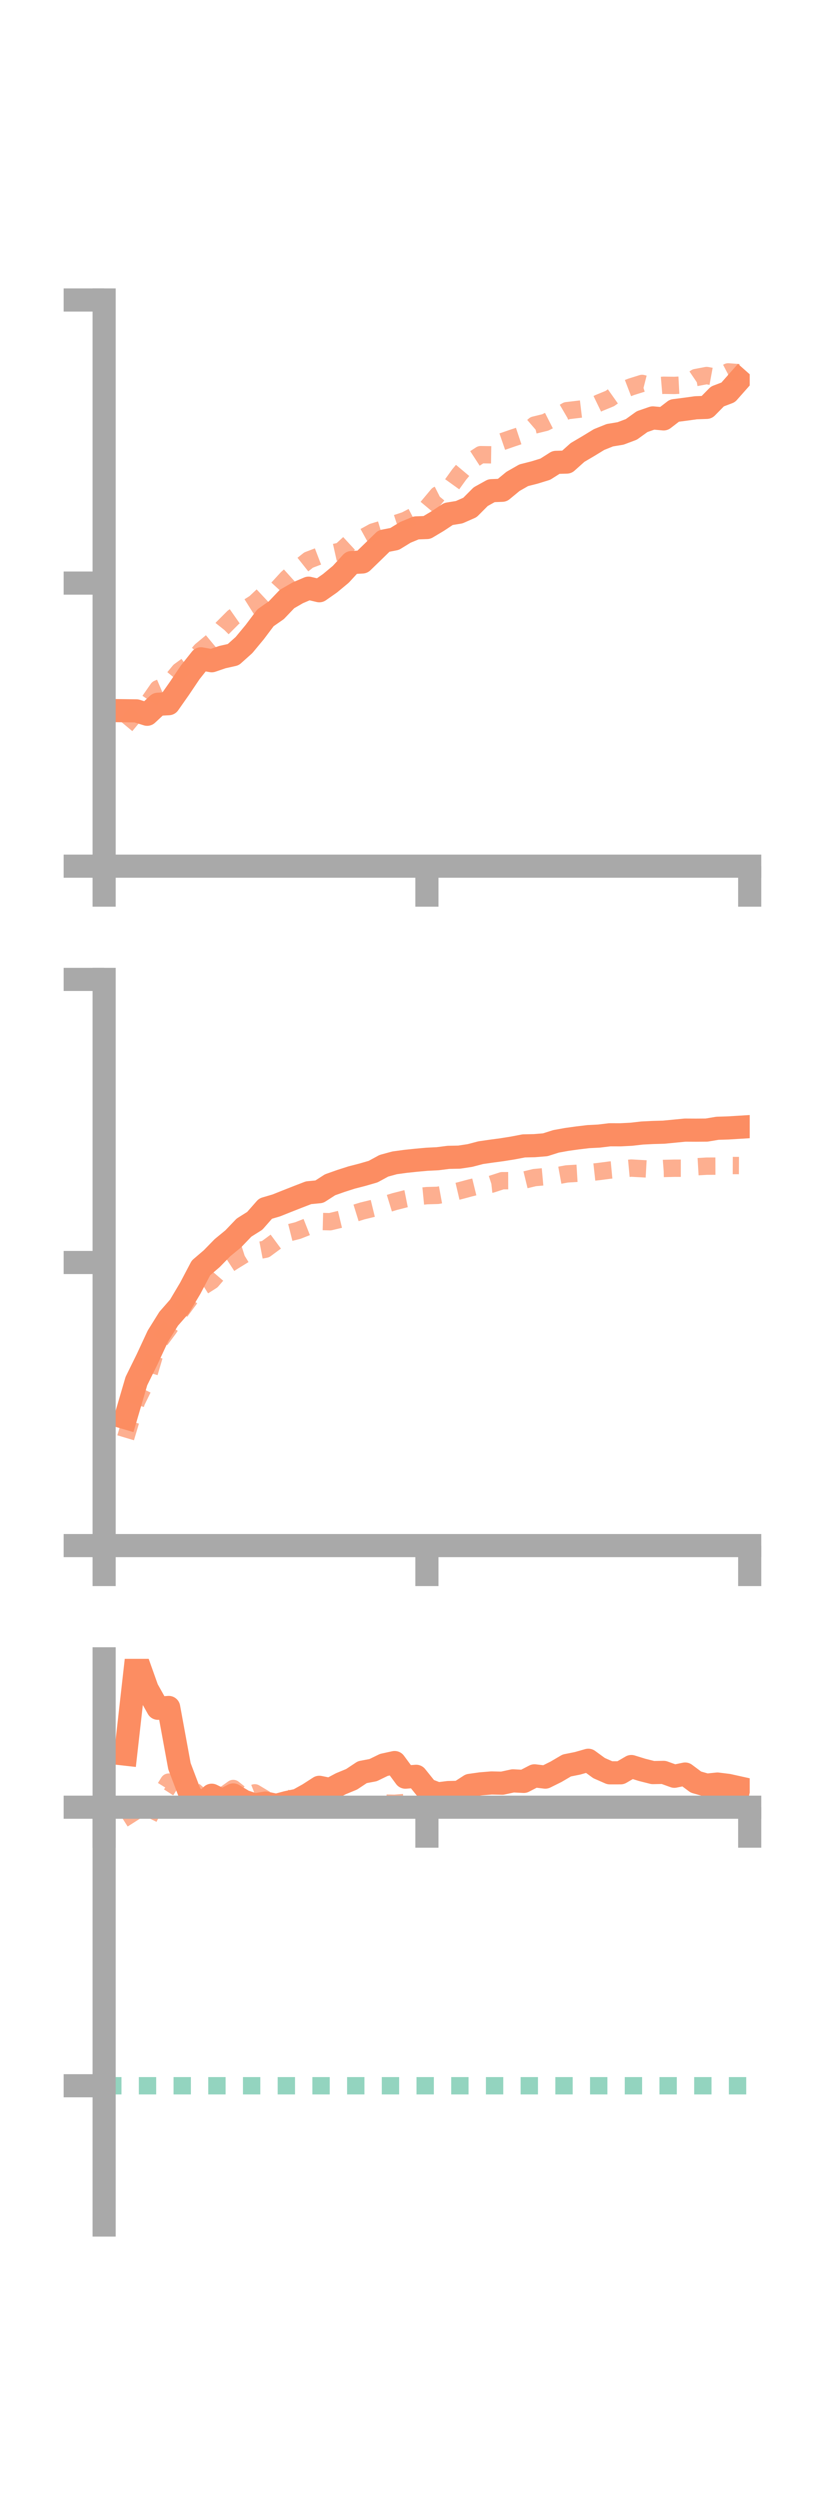 <?xml version="1.0" encoding="utf-8" standalone="no"?>
<!DOCTYPE svg PUBLIC "-//W3C//DTD SVG 1.1//EN"
  "http://www.w3.org/Graphics/SVG/1.1/DTD/svg11.dtd">
<!-- Created with matplotlib (https://matplotlib.org/) -->
<svg height="216pt" version="1.1" viewBox="0 0 72 216" width="72pt" xmlns="http://www.w3.org/2000/svg" xmlns:xlink="http://www.w3.org/1999/xlink">
 <defs>
  <style type="text/css">*{stroke-linecap:butt;stroke-linejoin:round;}</style>
 </defs>
 <g id="figure_1">
  <g id="patch_1">
   <path d="M 0 216 
L 72 216 
L 72 0 
L 0 0 
z
" style="fill:none;"/>
  </g>
  <g id="axes_1">
   <g id="patch_2">
    <path d="M 9 74.838 
L 64.8 74.838 
L 64.8 25.92 
L 9 25.92 
z
" style="fill:none;"/>
   </g>
   <g id="matplotlib.axis_1">
    <g id="xtick_1">
     <g id="line2d_1">
      <defs>
       <path d="M 0 0 
L 0 3.5 
" id="m3cc97a4a4e" style="stroke:#a9a9a9;stroke-width:2;"/>
      </defs>
      <g>
       <use style="fill:#a9a9a9;stroke:#a9a9a9;stroke-width:2;" x="9" xlink:href="#m3cc97a4a4e" y="74.838"/>
      </g>
     </g>
    </g>
    <g id="xtick_2">
     <g id="line2d_2">
      <g>
       <use style="fill:#a9a9a9;stroke:#a9a9a9;stroke-width:2;" x="36.9" xlink:href="#m3cc97a4a4e" y="74.838"/>
      </g>
     </g>
    </g>
    <g id="xtick_3">
     <g id="line2d_3">
      <g>
       <use style="fill:#a9a9a9;stroke:#a9a9a9;stroke-width:2;" x="64.8" xlink:href="#m3cc97a4a4e" y="74.838"/>
      </g>
     </g>
    </g>
   </g>
   <g id="matplotlib.axis_2">
    <g id="ytick_1">
     <g id="line2d_4">
      <defs>
       <path d="M 0 0 
L -3.5 0 
" id="m84ce0d1da1" style="stroke:#a9a9a9;stroke-width:2;"/>
      </defs>
      <g>
       <use style="fill:#a9a9a9;stroke:#a9a9a9;stroke-width:2;" x="9" xlink:href="#m84ce0d1da1" y="74.838"/>
      </g>
     </g>
    </g>
    <g id="ytick_2">
     <g id="line2d_5">
      <g>
       <use style="fill:#a9a9a9;stroke:#a9a9a9;stroke-width:2;" x="9" xlink:href="#m84ce0d1da1" y="50.379"/>
      </g>
     </g>
    </g>
    <g id="ytick_3">
     <g id="line2d_6">
      <g>
       <use style="fill:#a9a9a9;stroke:#a9a9a9;stroke-width:2;" x="9" xlink:href="#m84ce0d1da1" y="25.92"/>
      </g>
     </g>
    </g>
   </g>
   <g id="line2d_7">
    <path clip-path="url(#p66bf354df2)" d="M 10.86 61.408 
L 11.79 61.42 
L 12.72 61.713 
L 13.65 60.848 
L 14.58 60.799 
L 15.51 59.474 
L 16.44 58.092 
L 17.37 56.922 
L 18.3 57.089 
L 19.23 56.772 
L 20.16 56.564 
L 21.09 55.732 
L 22.02 54.611 
L 22.95 53.374 
L 23.88 52.728 
L 24.81 51.754 
L 25.74 51.218 
L 26.67 50.82 
L 27.6 51.041 
L 28.53 50.39 
L 29.46 49.617 
L 30.39 48.605 
L 31.32 48.555 
L 32.25 47.655 
L 33.18 46.747 
L 34.11 46.565 
L 35.04 45.995 
L 35.97 45.611 
L 36.9 45.577 
L 37.83 45.022 
L 38.76 44.407 
L 39.69 44.255 
L 40.62 43.845 
L 41.55 42.911 
L 42.48 42.396 
L 43.41 42.359 
L 44.34 41.593 
L 45.27 41.061 
L 46.2 40.825 
L 47.13 40.539 
L 48.06 39.949 
L 48.99 39.923 
L 49.92 39.092 
L 50.85 38.544 
L 51.78 37.977 
L 52.71 37.603 
L 53.64 37.449 
L 54.57 37.099 
L 55.5 36.43 
L 56.43 36.108 
L 57.36 36.193 
L 58.29 35.478 
L 59.22 35.359 
L 60.15 35.23 
L 61.08 35.197 
L 62.01 34.253 
L 62.94 33.9 
L 63.87 32.849 
" style="fill:none;stroke:#fc8d62;stroke-linecap:square;stroke-width:2;"/>
   </g>
   <g id="line2d_8">
    <path clip-path="url(#p66bf354df2)" d="M 10.86 62.69 
L 11.79 61.577 
L 12.72 60.846 
L 13.65 59.509 
L 14.58 59.113 
L 15.51 57.982 
L 16.44 57.306 
L 17.37 56.214 
L 18.3 55.442 
L 19.23 54.271 
L 20.16 53.34 
L 21.09 52.689 
L 22.02 52.104 
L 22.95 51.234 
L 23.88 50.979 
L 24.81 49.965 
L 25.74 49.128 
L 26.67 48.39 
L 27.6 48.034 
L 28.53 47.819 
L 29.46 47.611 
L 30.39 46.752 
L 31.32 46.474 
L 32.25 45.962 
L 33.18 45.681 
L 34.11 45.27 
L 35.04 44.964 
L 35.97 44.477 
L 36.9 43.873 
L 37.83 42.761 
L 38.76 42.291 
L 39.69 40.996 
L 40.62 39.889 
L 41.55 39.284 
L 42.48 39.297 
L 43.41 38.158 
L 44.34 37.837 
L 45.27 37.528 
L 46.2 36.726 
L 47.13 36.499 
L 48.06 36.027 
L 48.99 35.485 
L 49.92 35.376 
L 50.85 35.265 
L 51.78 34.815 
L 52.71 34.434 
L 53.64 33.776 
L 54.57 33.419 
L 55.5 33.128 
L 56.43 33.365 
L 57.36 33.287 
L 58.29 33.301 
L 59.22 33.253 
L 60.15 32.622 
L 61.08 32.446 
L 62.01 32.617 
L 62.94 32.132 
L 63.87 32.199 
" style="fill:none;stroke:#fc8d62;stroke-dasharray:1.5,1.5;stroke-dashoffset:0;stroke-opacity:0.7;stroke-width:1.5;"/>
   </g>
   <g id="patch_3">
    <path d="M 9 74.838 
L 9 25.92 
" style="fill:none;stroke:#a9a9a9;stroke-linecap:square;stroke-linejoin:miter;stroke-width:2;"/>
   </g>
   <g id="patch_4">
    <path d="M 64.8 74.838 
L 64.8 25.92 
" style="fill:none;"/>
   </g>
   <g id="patch_5">
    <path d="M 9 74.838 
L 64.8 74.838 
" style="fill:none;stroke:#a9a9a9;stroke-linecap:square;stroke-linejoin:miter;stroke-width:2;"/>
   </g>
   <g id="patch_6">
    <path d="M 9 25.92 
L 64.8 25.92 
" style="fill:none;"/>
   </g>
  </g>
  <g id="axes_2">
   <g id="patch_7">
    <path d="M 9 133.539 
L 64.8 133.539 
L 64.8 84.621 
L 9 84.621 
z
" style="fill:none;"/>
   </g>
   <g id="matplotlib.axis_3">
    <g id="xtick_4">
     <g id="line2d_9">
      <g>
       <use style="fill:#a9a9a9;stroke:#a9a9a9;stroke-width:2;" x="9" xlink:href="#m3cc97a4a4e" y="133.539"/>
      </g>
     </g>
    </g>
    <g id="xtick_5">
     <g id="line2d_10">
      <g>
       <use style="fill:#a9a9a9;stroke:#a9a9a9;stroke-width:2;" x="36.9" xlink:href="#m3cc97a4a4e" y="133.539"/>
      </g>
     </g>
    </g>
    <g id="xtick_6">
     <g id="line2d_11">
      <g>
       <use style="fill:#a9a9a9;stroke:#a9a9a9;stroke-width:2;" x="64.8" xlink:href="#m3cc97a4a4e" y="133.539"/>
      </g>
     </g>
    </g>
   </g>
   <g id="matplotlib.axis_4">
    <g id="ytick_4">
     <g id="line2d_12">
      <g>
       <use style="fill:#a9a9a9;stroke:#a9a9a9;stroke-width:2;" x="9" xlink:href="#m84ce0d1da1" y="133.539"/>
      </g>
     </g>
    </g>
    <g id="ytick_5">
     <g id="line2d_13">
      <g>
       <use style="fill:#a9a9a9;stroke:#a9a9a9;stroke-width:2;" x="9" xlink:href="#m84ce0d1da1" y="109.08"/>
      </g>
     </g>
    </g>
    <g id="ytick_6">
     <g id="line2d_14">
      <g>
       <use style="fill:#a9a9a9;stroke:#a9a9a9;stroke-width:2;" x="9" xlink:href="#m84ce0d1da1" y="84.621"/>
      </g>
     </g>
    </g>
   </g>
   <g id="line2d_15">
    <path clip-path="url(#p468e4df6a8)" d="M 10.86 122.494 
L 11.79 119.323 
L 12.72 117.433 
L 13.65 115.432 
L 14.58 113.94 
L 15.51 112.879 
L 16.44 111.314 
L 17.37 109.547 
L 18.3 108.752 
L 19.23 107.799 
L 20.16 107.036 
L 21.09 106.065 
L 22.02 105.48 
L 22.95 104.423 
L 23.88 104.149 
L 24.81 103.778 
L 25.74 103.412 
L 26.67 103.053 
L 27.6 102.964 
L 28.53 102.365 
L 29.46 102.036 
L 30.39 101.738 
L 31.32 101.498 
L 32.25 101.229 
L 33.18 100.723 
L 34.11 100.469 
L 35.04 100.342 
L 35.97 100.244 
L 36.9 100.16 
L 37.83 100.114 
L 38.76 99.995 
L 39.69 99.977 
L 40.62 99.836 
L 41.55 99.592 
L 42.48 99.458 
L 43.41 99.333 
L 44.34 99.184 
L 45.27 99.006 
L 46.2 98.985 
L 47.13 98.908 
L 48.06 98.613 
L 48.99 98.445 
L 49.92 98.316 
L 50.85 98.205 
L 51.78 98.157 
L 52.71 98.044 
L 53.64 98.047 
L 54.57 97.999 
L 55.5 97.893 
L 56.43 97.847 
L 57.36 97.821 
L 58.29 97.731 
L 59.22 97.641 
L 60.15 97.647 
L 61.08 97.639 
L 62.01 97.483 
L 62.94 97.454 
L 63.87 97.397 
" style="fill:none;stroke:#fc8d62;stroke-linecap:square;stroke-width:2;"/>
   </g>
   <g id="line2d_16">
    <path clip-path="url(#p468e4df6a8)" d="M 10.86 124.225 
L 11.79 121.113 
L 12.72 119.212 
L 13.65 116.064 
L 14.58 114.807 
L 15.51 113.427 
L 16.44 112.164 
L 17.37 111.251 
L 18.3 110.659 
L 19.23 109.58 
L 20.16 108.975 
L 21.09 108.404 
L 22.02 108.108 
L 22.95 107.93 
L 23.88 107.243 
L 24.81 106.554 
L 25.74 106.32 
L 26.67 105.954 
L 27.6 105.532 
L 28.53 105.557 
L 29.46 105.334 
L 30.39 104.913 
L 31.32 104.625 
L 32.25 104.398 
L 33.18 104.102 
L 34.11 103.817 
L 35.04 103.58 
L 35.97 103.395 
L 36.9 103.304 
L 37.83 103.278 
L 38.76 103.109 
L 39.69 102.892 
L 40.62 102.643 
L 41.55 102.415 
L 42.48 102.315 
L 43.41 102.013 
L 44.34 102.01 
L 45.27 101.971 
L 46.2 101.745 
L 47.13 101.661 
L 48.06 101.597 
L 48.99 101.427 
L 49.92 101.37 
L 50.85 101.321 
L 51.78 101.218 
L 52.71 101.096 
L 53.64 101.008 
L 54.57 100.923 
L 55.5 100.975 
L 56.43 101.027 
L 57.36 100.955 
L 58.29 100.934 
L 59.22 100.935 
L 60.15 100.812 
L 61.08 100.757 
L 62.01 100.754 
L 62.94 100.7 
L 63.87 100.704 
" style="fill:none;stroke:#fc8d62;stroke-dasharray:1.5,1.5;stroke-dashoffset:0;stroke-opacity:0.7;stroke-width:1.5;"/>
   </g>
   <g id="patch_8">
    <path d="M 9 133.539 
L 9 84.621 
" style="fill:none;stroke:#a9a9a9;stroke-linecap:square;stroke-linejoin:miter;stroke-width:2;"/>
   </g>
   <g id="patch_9">
    <path d="M 64.8 133.539 
L 64.8 84.621 
" style="fill:none;"/>
   </g>
   <g id="patch_10">
    <path d="M 9 133.539 
L 64.8 133.539 
" style="fill:none;stroke:#a9a9a9;stroke-linecap:square;stroke-linejoin:miter;stroke-width:2;"/>
   </g>
   <g id="patch_11">
    <path d="M 9 84.621 
L 64.8 84.621 
" style="fill:none;"/>
   </g>
  </g>
  <g id="axes_3">
   <g id="patch_12">
    <path d="M 9 192.24 
L 64.8 192.24 
L 64.8 143.322 
L 9 143.322 
z
" style="fill:none;"/>
   </g>
   <g id="matplotlib.axis_5">
    <g id="xtick_7">
     <g id="line2d_17">
      <g>
       <use style="fill:#a9a9a9;stroke:#a9a9a9;stroke-width:2;" x="9" xlink:href="#m3cc97a4a4e" y="156.143"/>
      </g>
     </g>
    </g>
    <g id="xtick_8">
     <g id="line2d_18">
      <g>
       <use style="fill:#a9a9a9;stroke:#a9a9a9;stroke-width:2;" x="36.9" xlink:href="#m3cc97a4a4e" y="156.143"/>
      </g>
     </g>
    </g>
    <g id="xtick_9">
     <g id="line2d_19">
      <g>
       <use style="fill:#a9a9a9;stroke:#a9a9a9;stroke-width:2;" x="64.8" xlink:href="#m3cc97a4a4e" y="156.143"/>
      </g>
     </g>
    </g>
   </g>
   <g id="matplotlib.axis_6">
    <g id="ytick_7">
     <g id="line2d_20">
      <g>
       <use style="fill:#a9a9a9;stroke:#a9a9a9;stroke-width:2;" x="9" xlink:href="#m84ce0d1da1" y="156.143"/>
      </g>
     </g>
    </g>
    <g id="ytick_8">
     <g id="line2d_21">
      <g>
       <use style="fill:#a9a9a9;stroke:#a9a9a9;stroke-width:2;" x="9" xlink:href="#m84ce0d1da1" y="180.208"/>
      </g>
     </g>
    </g>
   </g>
   <g id="line2d_22">
    <path clip-path="url(#p4e3d49b44d)" d="M 10.86 151.56 
L 11.79 143.322 
L 12.72 145.934 
L 13.65 147.595 
L 14.58 147.524 
L 15.51 152.595 
L 16.44 155.049 
L 17.37 155.99 
L 18.3 155.109 
L 19.23 155.564 
L 20.16 155.083 
L 21.09 155.637 
L 22.02 155.943 
L 22.95 155.784 
L 23.88 155.983 
L 24.81 155.735 
L 25.74 155.541 
L 26.67 155.024 
L 27.6 154.424 
L 28.53 154.611 
L 29.46 154.116 
L 30.39 153.732 
L 31.32 153.115 
L 32.25 152.94 
L 33.18 152.488 
L 34.11 152.285 
L 35.04 153.547 
L 35.97 153.473 
L 36.9 154.63 
L 37.83 154.991 
L 38.76 154.876 
L 39.69 154.856 
L 40.62 154.256 
L 41.55 154.125 
L 42.48 154.048 
L 43.41 154.068 
L 44.34 153.866 
L 45.27 153.913 
L 46.2 153.432 
L 47.13 153.544 
L 48.06 153.083 
L 48.99 152.537 
L 49.92 152.351 
L 50.85 152.086 
L 51.78 152.764 
L 52.71 153.172 
L 53.64 153.171 
L 54.57 152.629 
L 55.5 152.917 
L 56.43 153.152 
L 57.36 153.134 
L 58.29 153.47 
L 59.22 153.278 
L 60.15 153.972 
L 61.08 154.238 
L 62.01 154.142 
L 62.94 154.257 
L 63.87 154.463 
" style="fill:none;stroke:#fc8d62;stroke-linecap:square;stroke-width:2;"/>
   </g>
   <g id="line2d_23">
    <path clip-path="url(#p4e3d49b44d)" d="M 10.86 156.143 
L 11.79 157.603 
L 12.72 157.351 
L 13.65 155.476 
L 14.58 153.975 
L 15.51 154.573 
L 16.44 154.437 
L 17.37 155.227 
L 18.3 155.074 
L 19.23 155.192 
L 20.16 154.526 
L 21.09 155.267 
L 22.02 154.901 
L 22.95 155.457 
L 23.88 154.888 
L 24.81 155.414 
L 25.74 155.769 
L 26.67 155.727 
L 27.6 155.902 
L 28.53 156.11 
L 29.46 156.095 
L 30.39 156.123 
L 31.32 156.051 
L 32.25 156.018 
L 33.18 155.787 
L 34.11 155.806 
L 35.04 155.731 
L 35.97 155.9 
L 36.9 155.984 
L 37.83 156.03 
L 38.76 156.089 
L 39.69 156.121 
L 40.62 156.093 
L 41.55 156.135 
L 42.48 156.142 
L 43.41 156.1 
L 44.34 156.124 
L 45.27 156.141 
L 46.2 156.13 
L 47.13 156.113 
L 48.06 156.113 
L 48.99 156.066 
L 49.92 156.093 
L 50.85 156.125 
L 51.78 156.121 
L 52.71 156.107 
L 53.64 156.123 
L 54.57 156.087 
L 55.5 156.086 
L 56.43 156.093 
L 57.36 156.104 
L 58.29 156.101 
L 59.22 156.116 
L 60.15 156.082 
L 61.08 156.114 
L 62.01 156.103 
L 62.94 156.11 
L 63.87 156.106 
" style="fill:none;stroke:#fc8d62;stroke-dasharray:1.5,1.5;stroke-dashoffset:0;stroke-opacity:0.7;stroke-width:1.5;"/>
   </g>
   <g id="line2d_24">
    <path clip-path="url(#p4e3d49b44d)" d="M 9 180.208 
L 64.8 180.208 
" style="fill:none;stroke:#66c2a5;stroke-dasharray:1.5,1.5;stroke-dashoffset:0;stroke-opacity:0.7;stroke-width:1.5;"/>
   </g>
   <g id="patch_13">
    <path d="M 9 192.24 
L 9 143.322 
" style="fill:none;stroke:#a9a9a9;stroke-linecap:square;stroke-linejoin:miter;stroke-width:2;"/>
   </g>
   <g id="patch_14">
    <path d="M 64.8 192.24 
L 64.8 143.322 
" style="fill:none;"/>
   </g>
   <g id="patch_15">
    <path d="M 9 156.143 
L 64.8 156.143 
" style="fill:none;stroke:#a9a9a9;stroke-linecap:square;stroke-linejoin:miter;stroke-width:2;"/>
   </g>
   <g id="patch_16">
    <path d="M 9 143.322 
L 64.8 143.322 
" style="fill:none;"/>
   </g>
  </g>
 </g>
 <defs>
  <clipPath id="p66bf354df2">
   <rect height="48.918" width="55.8" x="9" y="25.92"/>
  </clipPath>
  <clipPath id="p468e4df6a8">
   <rect height="48.918" width="55.8" x="9" y="84.621"/>
  </clipPath>
  <clipPath id="p4e3d49b44d">
   <rect height="48.918" width="55.8" x="9" y="143.322"/>
  </clipPath>
 </defs>
</svg>
